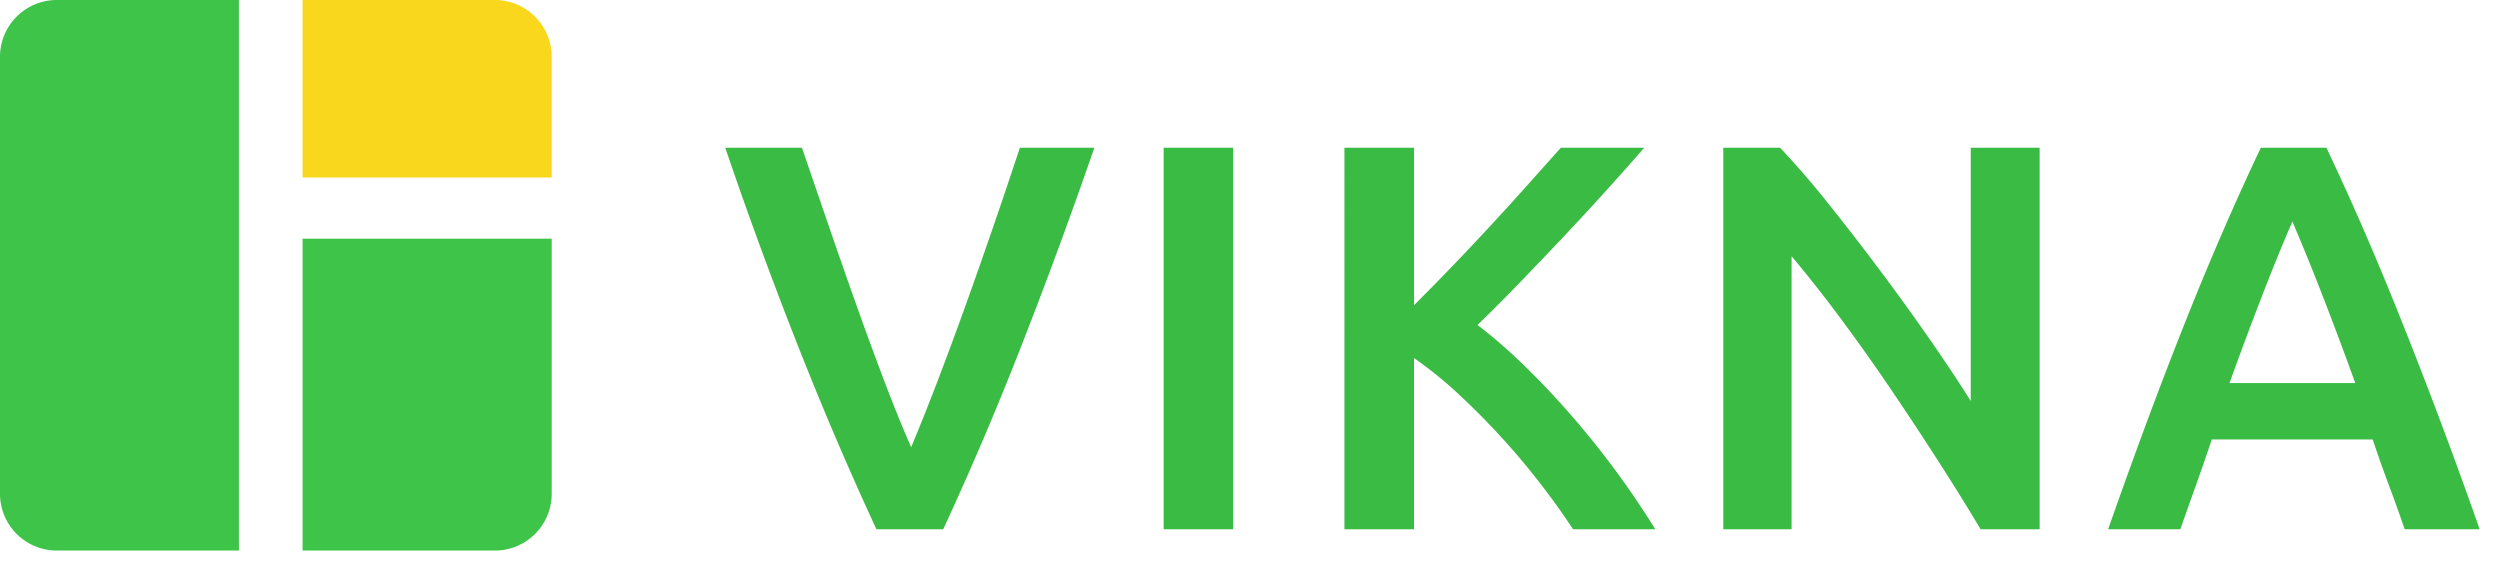<svg xmlns="http://www.w3.org/2000/svg" xmlns:xlink="http://www.w3.org/1999/xlink" width="88" height="20" viewBox="0 0 88 20"><defs><path id="jh2ka" d="M95.692 32.797a70.173 70.173 0 0 0-1.02 2.495c-.382.98-.78 2.044-1.194 3.192h4.427a130.218 130.218 0 0 0-1.204-3.211 76.876 76.876 0 0 0-1.01-2.476zm3.953 10.833a56.057 56.057 0 0 0-.563-1.57 45.519 45.519 0 0 1-.563-1.59h-5.665a76.643 76.643 0 0 1-.553 1.6c-.188.523-.372 1.043-.553 1.56h-2.542c.505-1.434.983-2.759 1.436-3.973.453-1.215.896-2.364 1.33-3.45.432-1.085.863-2.118 1.29-3.1.426-.982.866-1.951 1.319-2.907h2.309a99.22 99.22 0 0 1 1.319 2.907c.427.982.857 2.015 1.29 3.1a182.656 182.656 0 0 1 2.784 7.422zm-14.927 0a86.776 86.776 0 0 0-1.474-2.374 123.925 123.925 0 0 0-1.688-2.558 68.533 68.533 0 0 0-1.775-2.5 47.292 47.292 0 0 0-1.717-2.18v9.612H75.66V30.2h1.998a29.86 29.86 0 0 1 1.668 1.928 93.777 93.777 0 0 1 1.795 2.316 83.915 83.915 0 0 1 1.746 2.413c.562.807 1.063 1.56 1.503 2.257V30.2h2.425v13.43zm-14.347 0a24.643 24.643 0 0 0-1.167-1.628 25.968 25.968 0 0 0-2.895-3.159 14.06 14.06 0 0 0-1.536-1.24v6.027h-2.449V30.2h2.45v5.542a94.1 94.1 0 0 0 2.73-2.839c.46-.497.897-.978 1.312-1.443.414-.465.79-.885 1.127-1.26h2.935a107.529 107.529 0 0 1-2.838 3.13c-.505.536-1.014 1.069-1.525 1.598a66.803 66.803 0 0 1-1.507 1.512c.545.413 1.098.895 1.662 1.444.564.549 1.118 1.137 1.662 1.763a30.933 30.933 0 0 1 2.934 3.983zM55.96 30.2h2.447v13.43H55.96zm-10.11 13.43a120.137 120.137 0 0 1-2.806-6.57c-.9-2.287-1.738-4.573-2.515-6.86h2.699l.951 2.771c.324.943.648 1.87.971 2.781.324.91.648 1.793.971 2.645.324.853.64 1.635.952 2.345.297-.71.608-1.489.932-2.335.323-.846.65-1.728.98-2.645A233.844 233.844 0 0 0 50.9 30.2h2.621a183.259 183.259 0 0 1-2.524 6.86 115.317 115.317 0 0 1-2.796 6.57z"/><path id="jh2kb" d="M25.65 25h6.77a2 2 0 0 1 2 2v4.25h-8.77z"/><path id="jh2kc" d="M15 27a2 2 0 0 1 2-2h6.41v19.38H17a2 2 0 0 1-2-2z"/><path id="jh2kd" d="M25.65 33.4h8.77v8.98a2 2 0 0 1-2 2h-6.77z"/></defs><g><g transform="translate(-15 -25)"><g><use fill="#39bb44" xlink:href="#jh2ka"/></g><g><g><use fill="#f8d71c" xlink:href="#jh2kb"/></g><g><use fill="#3ec449" xlink:href="#jh2kc"/></g><g><use fill="#3ec449" xlink:href="#jh2kd"/></g></g></g></g></svg>